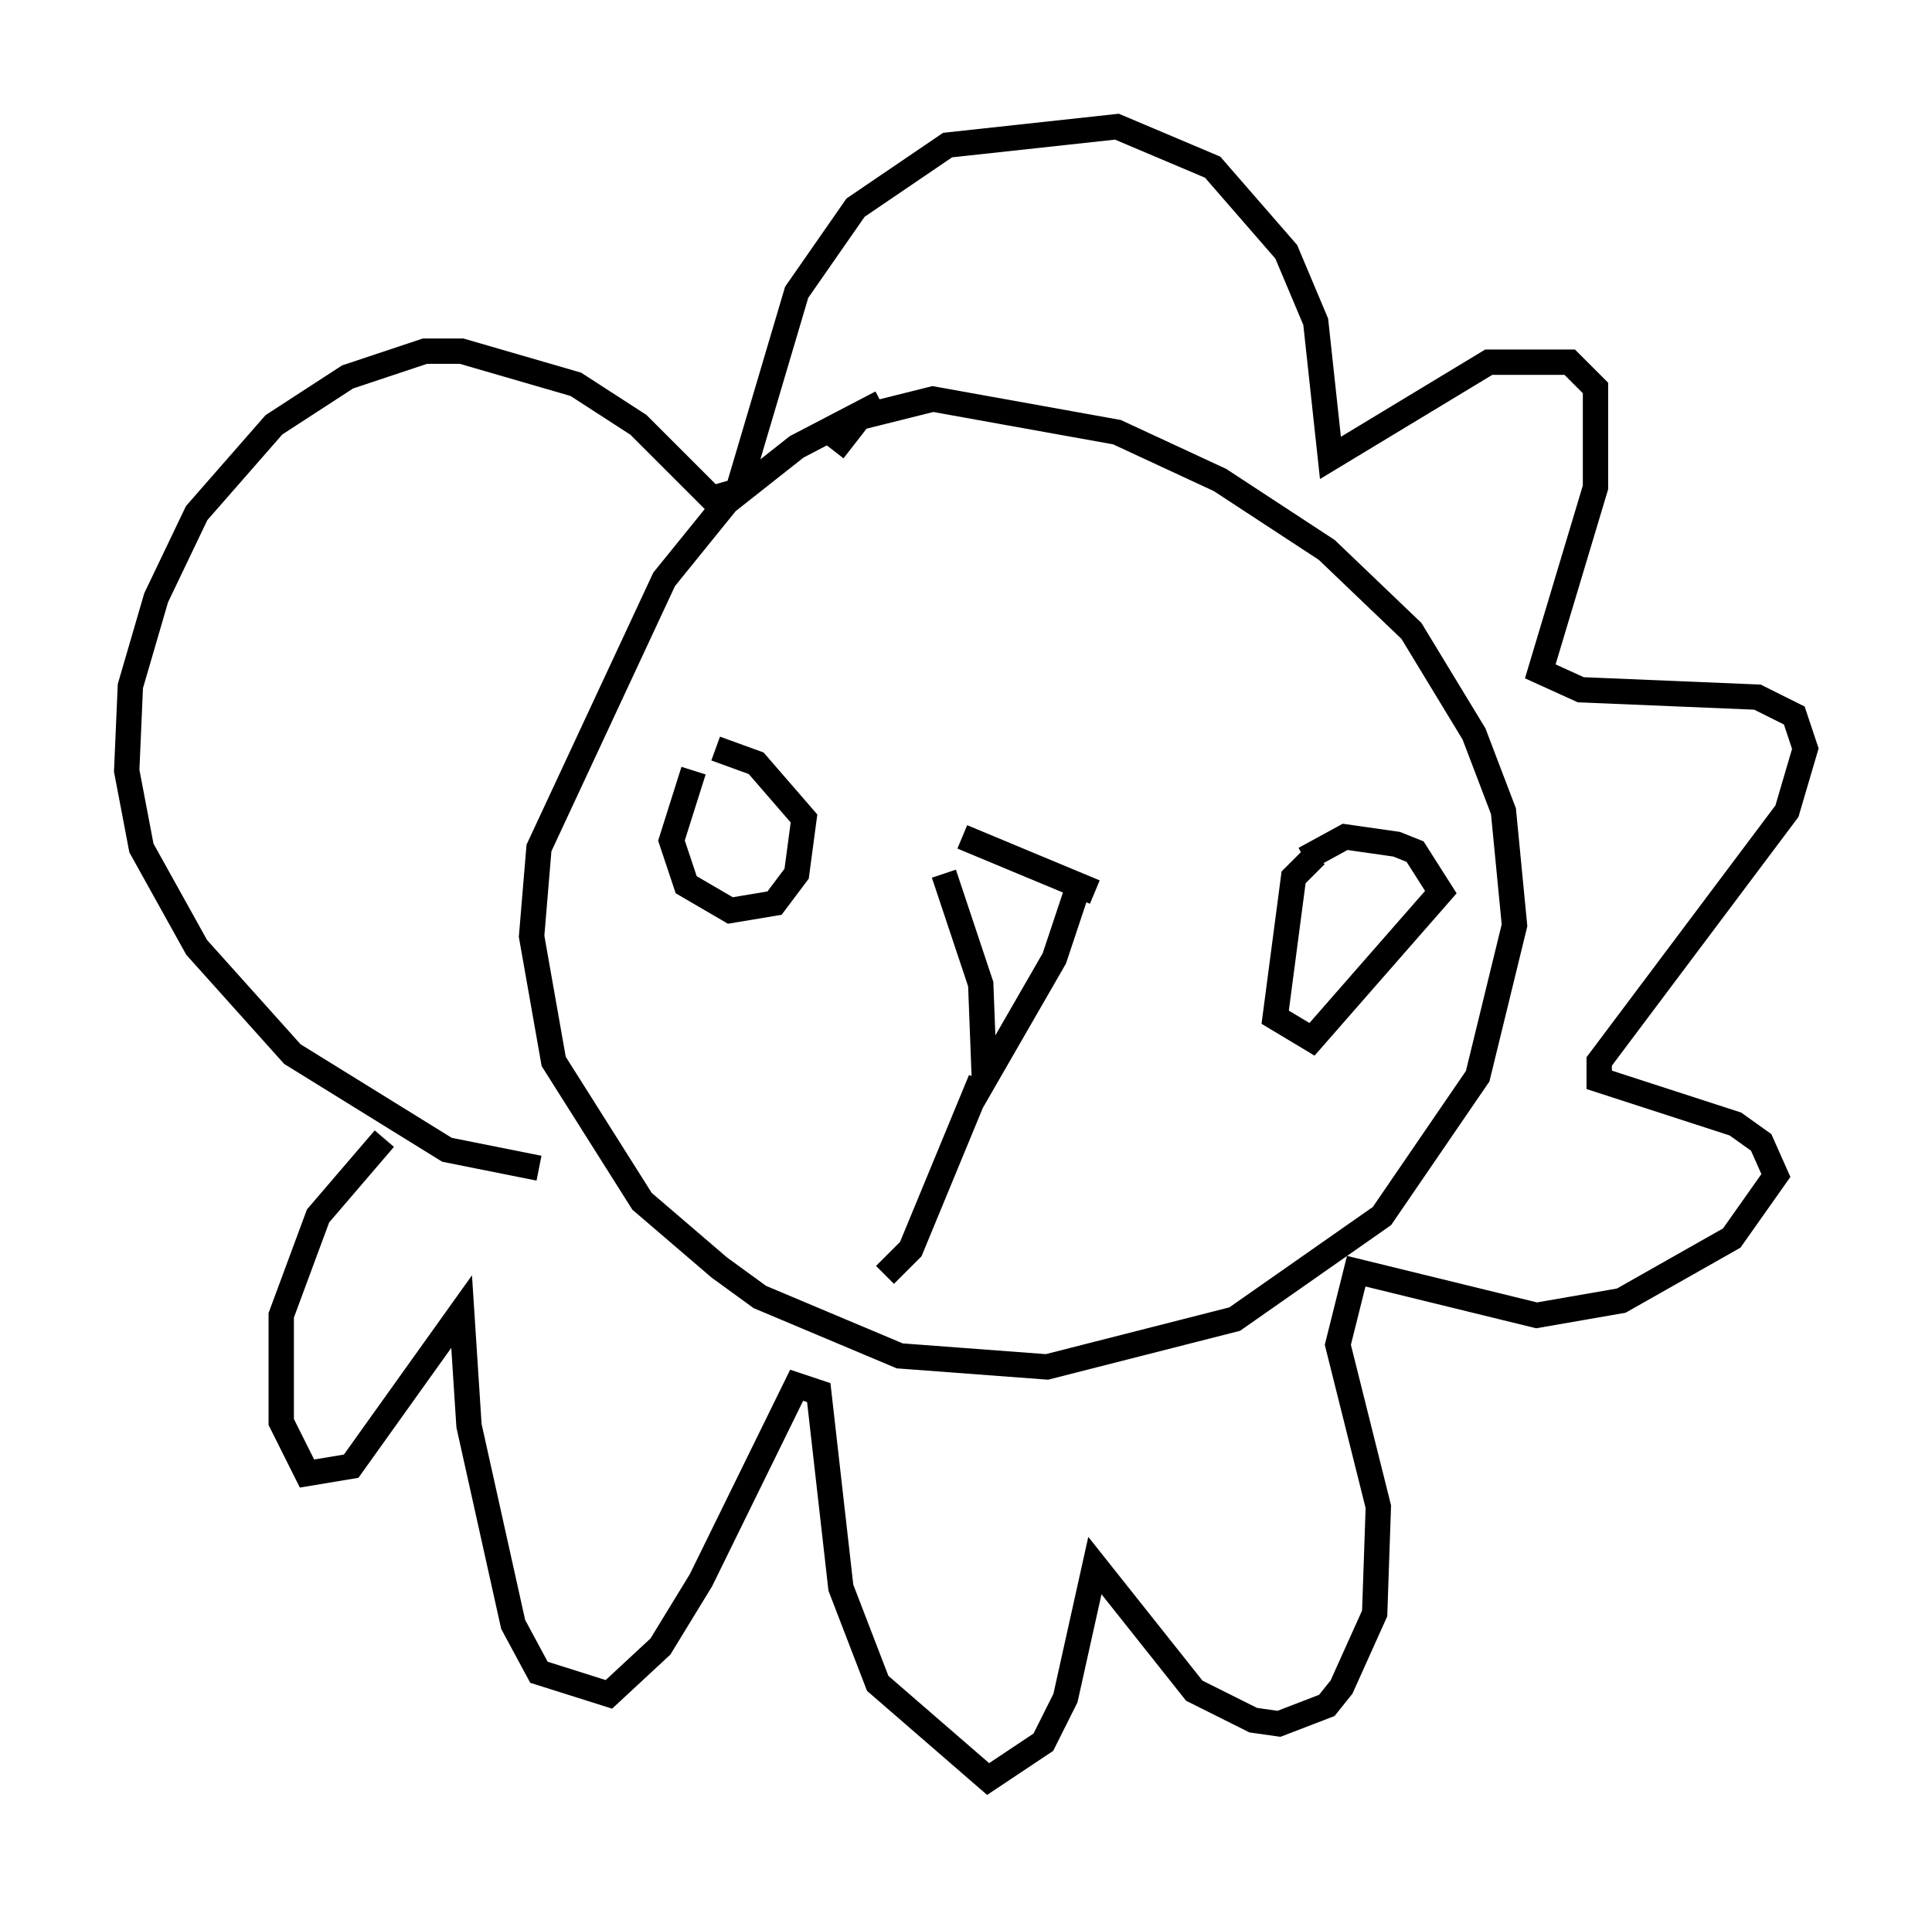 <?xml version="1.0" encoding="utf-8" ?>
<svg baseProfile="full" height="75.218" version="1.1" width="76.234" xmlns="http://www.w3.org/2000/svg" xmlns:ev="http://www.w3.org/2001/xml-events" xmlns:xlink="http://www.w3.org/1999/xlink"><defs /><rect fill="white" height="75.218" width="76.234" x="0" y="0" /><path d="M36.955, 15.894 m-2.179, 0.0 l-3.341, 1.743 -2.76, 2.179 l-2.469, 3.05 -4.939, 10.603 l-0.291, 3.486 0.872, 4.939 l3.486, 5.52 3.05, 2.615 l1.598, 1.162 5.52, 2.324 l5.81, 0.436 7.408, -1.888 l5.81, -4.067 3.777, -5.52 l1.453, -5.955 -0.436, -4.503 l-1.162, -3.05 -2.469, -4.067 l-3.341, -3.196 -4.212, -2.76 l-4.067, -1.888 -7.263, -1.307 l-2.905, 0.726 -1.017, 1.307 m-11.62, 28.324 l-3.631, -0.726 -6.101, -3.777 l-3.777, -4.212 -2.179, -3.922 l-0.581, -3.05 0.145, -3.341 l1.017, -3.486 1.598, -3.341 l3.05, -3.486 2.905, -1.888 l3.05, -1.017 1.453, 0.0 l4.503, 1.307 2.469, 1.598 l2.905, 2.905 1.017, -0.291 l2.324, -7.844 2.324, -3.341 l3.631, -2.469 6.682, -0.726 l3.777, 1.598 2.905, 3.341 l1.162, 2.76 0.581, 5.374 l6.246, -3.777 3.196, 0.0 l1.017, 1.017 0.0, 3.922 l-2.179, 7.263 1.598, 0.726 l6.972, 0.291 1.453, 0.726 l0.436, 1.307 -0.726, 2.469 l-7.408, 9.877 0.0, 0.726 l5.374, 1.743 1.017, 0.726 l0.581, 1.307 -1.743, 2.469 l-4.358, 2.469 -3.341, 0.581 l-7.117, -1.743 -0.726, 2.905 l1.598, 6.391 -0.145, 4.212 l-1.307, 2.905 -0.581, 0.726 l-1.888, 0.726 -1.017, -0.145 l-2.324, -1.162 -3.922, -4.939 l-1.162, 5.229 -0.872, 1.743 l-2.179, 1.453 -4.358, -3.777 l-1.453, -3.777 -0.872, -7.698 l-0.872, -0.291 -3.777, 7.698 l-1.598, 2.615 -2.034, 1.888 l-2.76, -0.872 -1.017, -1.888 l-1.743, -7.844 -0.291, -4.503 l-4.358, 6.101 -1.743, 0.291 l-1.017, -2.034 0.0, -4.212 l1.453, -3.922 2.615, -3.05 m11.911, -13.218 l0.0, 0.0 m0.291, -1.307 l-0.872, 2.76 0.581, 1.743 l1.743, 1.017 1.743, -0.291 l0.872, -1.162 0.291, -2.179 l-1.888, -2.179 -1.598, -0.581 m23.676, 4.212 l-0.872, 0.872 -0.726, 5.52 l1.453, 0.872 5.084, -5.81 l-1.017, -1.598 -0.726, -0.291 l-2.034, -0.291 -1.598, 0.872 m-13.508, -0.872 l5.229, 2.179 m-5.955, -0.726 l1.453, 4.358 0.145, 3.777 l2.76, -4.793 1.017, -3.05 m-3.922, 7.844 l-2.76, 6.682 -1.017, 1.017 " fill="none" stroke="black" stroke-width="1" /></svg>